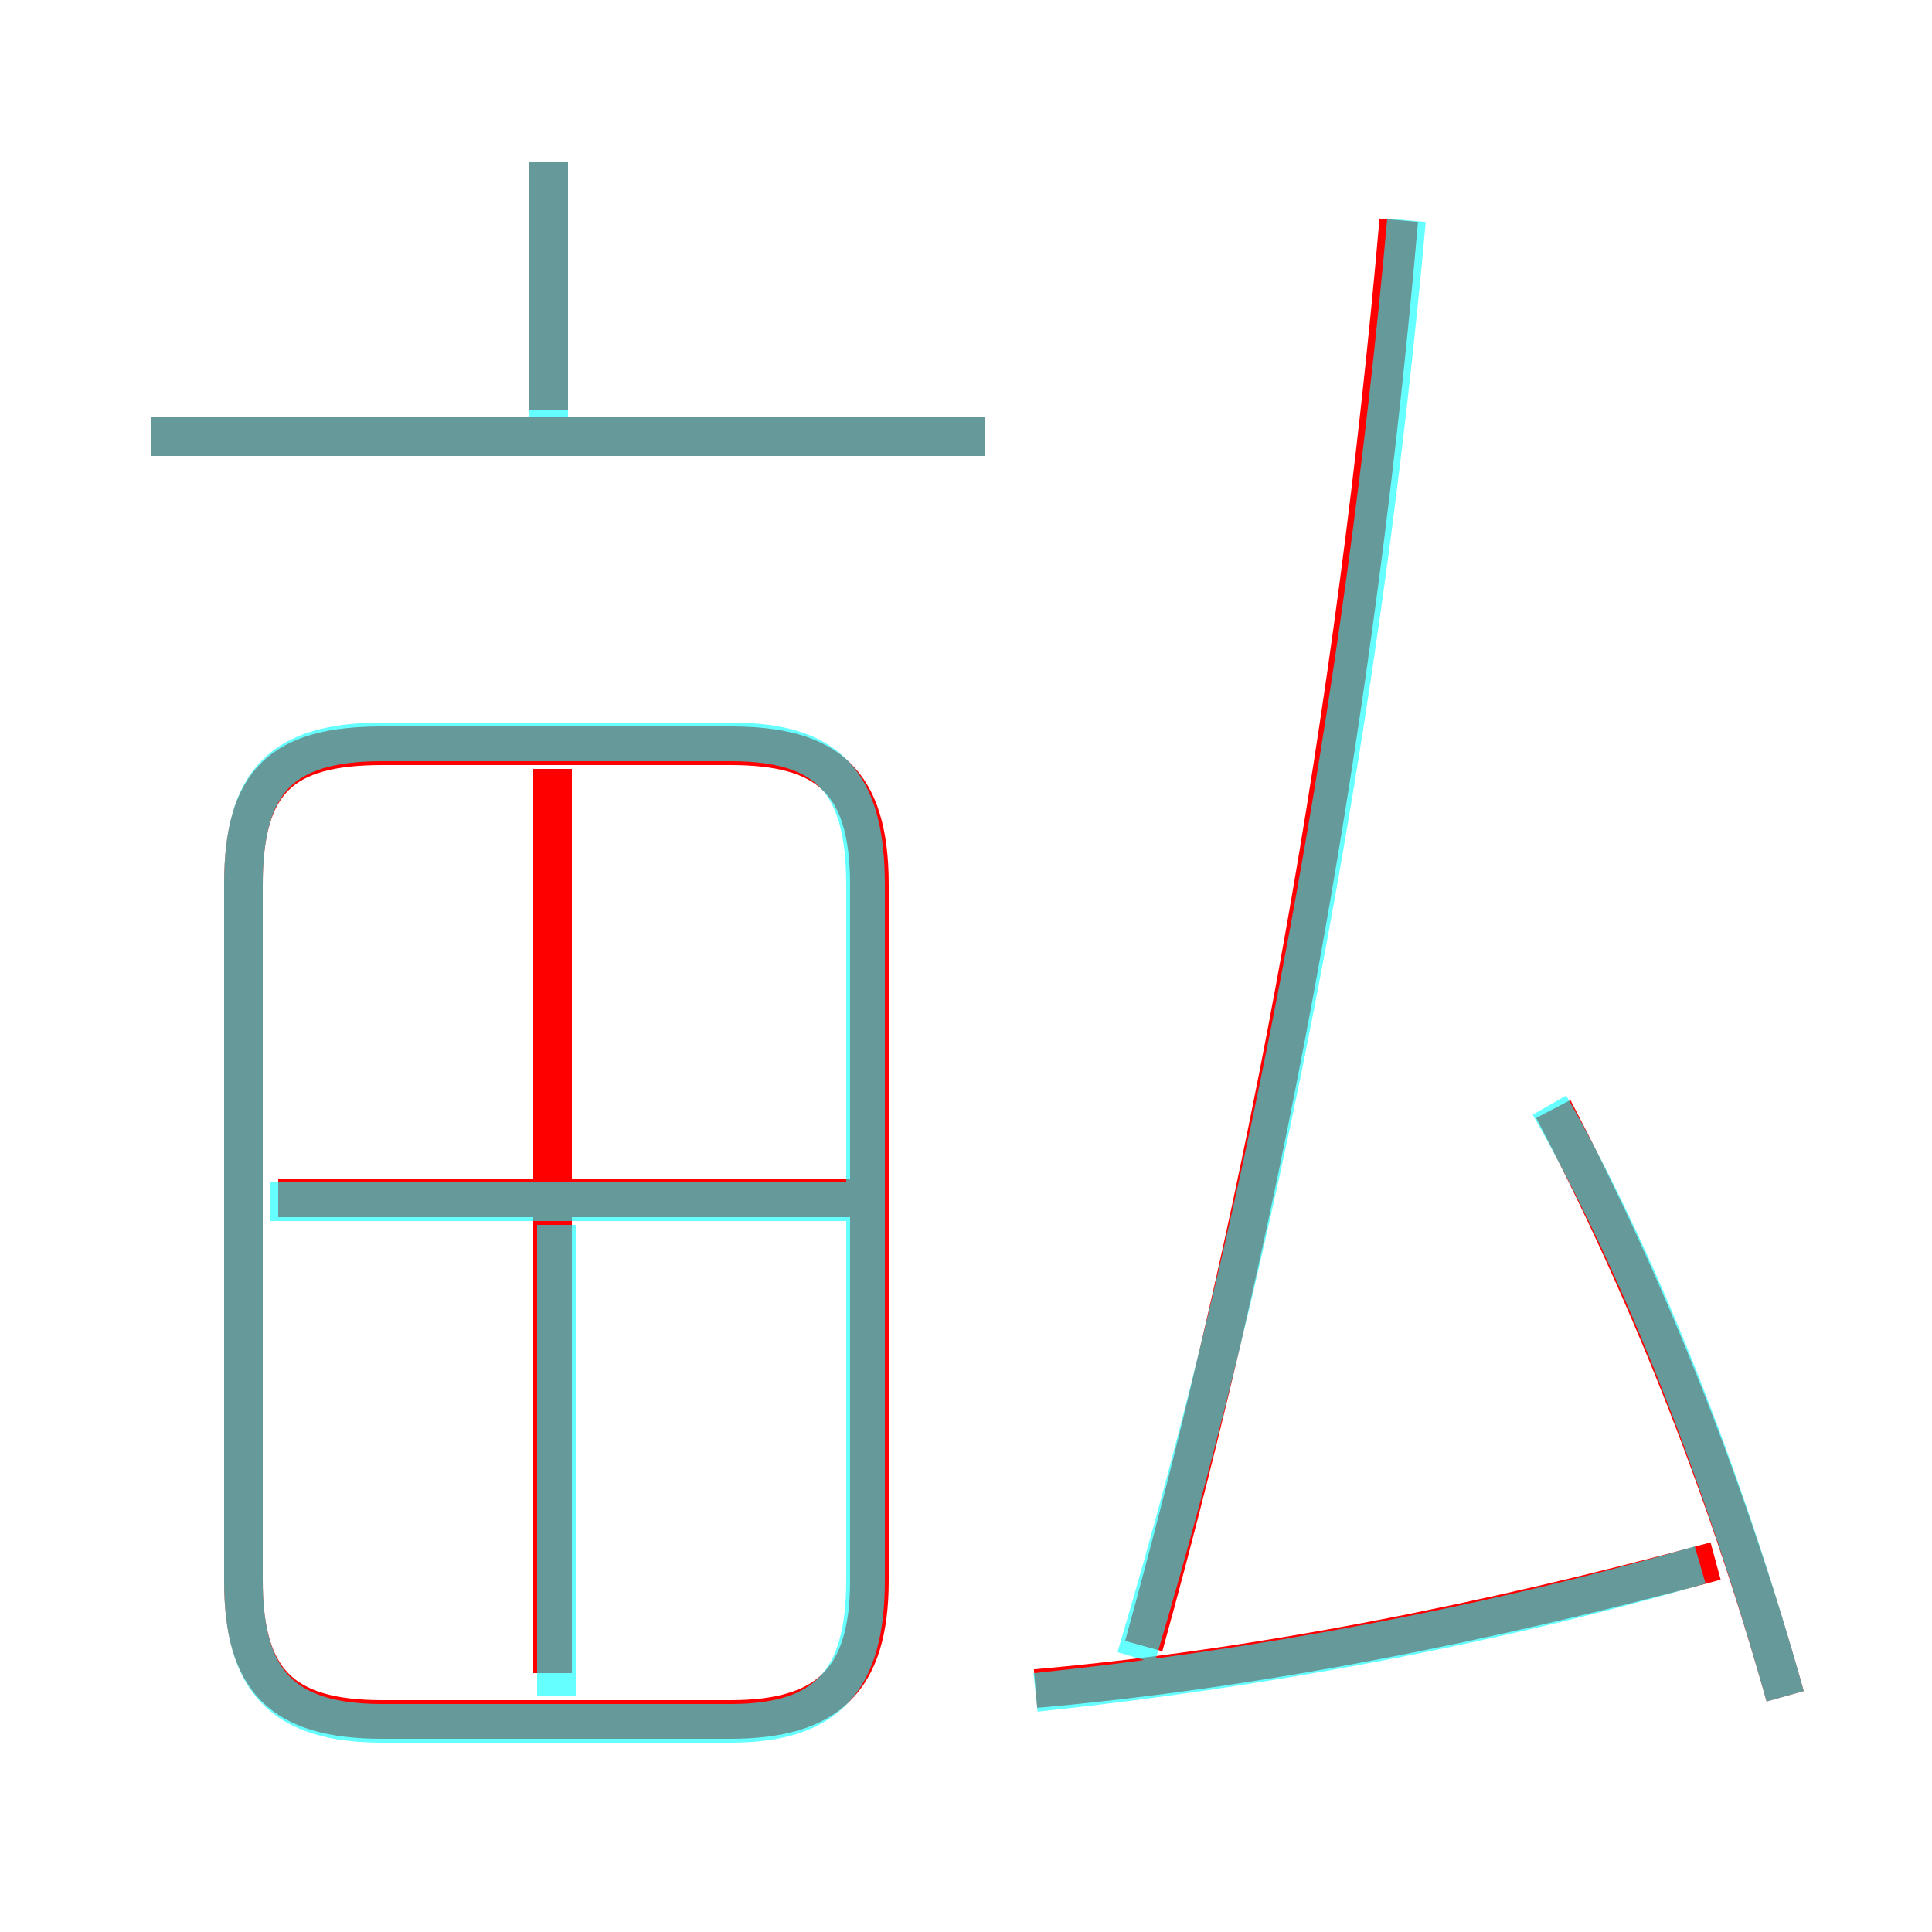 <?xml version='1.0' encoding='utf8'?>
<svg viewBox="0.0 -6.0 50.0 50.0" version="1.1" xmlns="http://www.w3.org/2000/svg">
<rect x="0.0" y="-6.0" width="50.0" height="50.0" fill="#333333" stroke="none"/>
<rect x="-1000" y="-1000" width="2000" height="2000" stroke="white" fill="white"/>
<g style="fill:none;stroke:rgba(255, 0, 0, 1);  stroke-width:1"><path d="M 9.9 0.5 L 18.9 0.5 C 21.4 0.5 22.5 -0.5 22.5 -3.1 L 22.5 -21.1 C 22.5 -23.8 21.4 -24.7 18.9 -24.7 L 9.9 -24.7 C 7.3 -24.7 6.3 -23.8 6.3 -21.1 L 6.3 -3.1 C 6.3 -0.5 7.3 0.5 9.9 0.5 Z M 14.3 -0.7 L 14.3 -24.1 M 22.1 -13.0 L 7.2 -13.0 M 26.8 -0.3 C 32.5 -0.8 38.5 -2.0 44.4 -3.6 M 25.5 -32.7 L 3.9 -32.7 M 46.2 -0.1 C 44.6 -5.8 42.5 -10.9 40.2 -15.3 M 14.2 -33.4 L 14.2 -39.8 M 29.6 -1.4 C 32.9 -13.3 35.1 -25.7 36.2 -38.3" transform="translate(0.0 38.0)" />
</g>
<g style="fill:none;stroke:rgba(0, 255, 255, 0.6);  stroke-width:1">
<path d="M 9.9 0.6 L 18.9 0.6 C 21.4 0.6 22.4 -0.5 22.4 -3.1 L 22.4 -21.1 C 22.4 -23.8 21.4 -24.8 18.9 -24.8 L 9.9 -24.8 C 7.3 -24.8 6.3 -23.8 6.3 -21.1 L 6.3 -3.1 C 6.3 -0.5 7.3 0.6 9.9 0.6 Z M 14.4 -0.1 L 14.4 -12.3 M 22.1 -12.9 L 7.0 -12.9 M 26.8 -0.2 C 32.5 -0.8 38.5 -1.9 44.0 -3.5 M 25.5 -32.7 L 3.9 -32.7 M 14.2 -32.8 L 14.2 -39.8 M 46.2 -0.1 C 44.6 -5.8 42.5 -11.2 40.1 -15.4 M 29.4 -1.1 C 33.0 -13.2 35.3 -26.1 36.4 -38.3" transform="translate(0.0 38.0)" />
</g>
</svg>